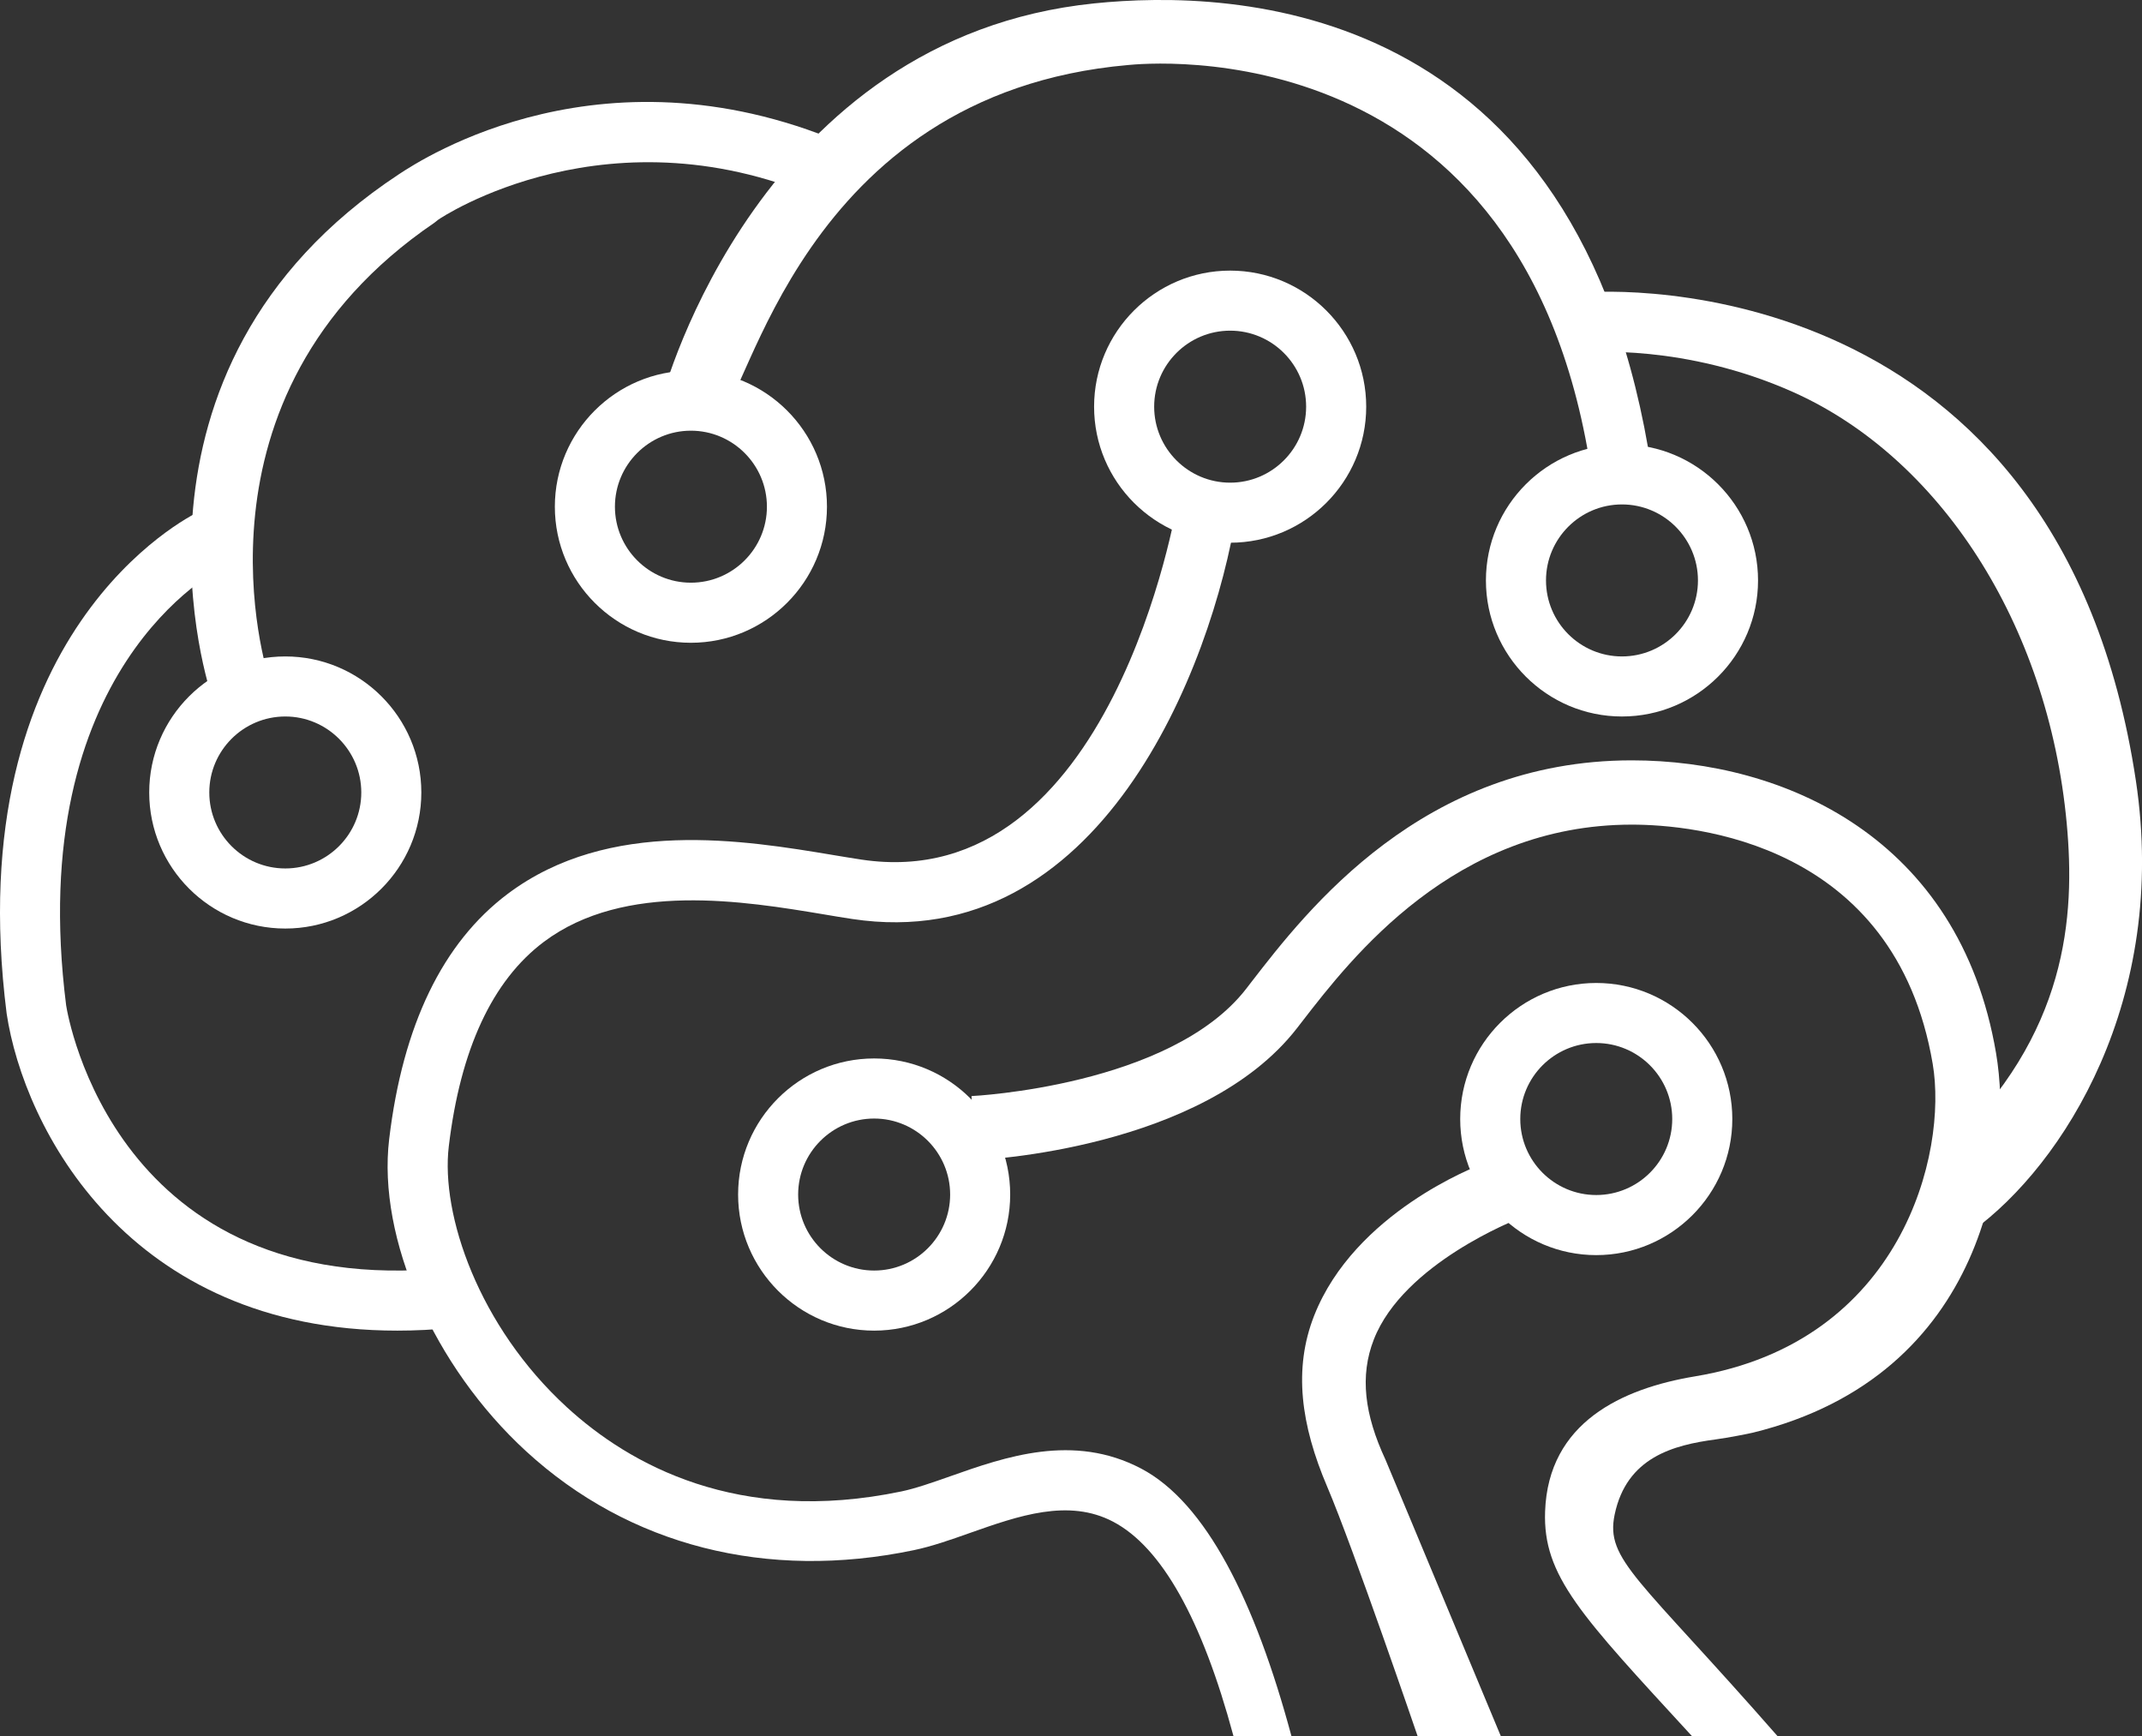 <?xml version="1.0" encoding="utf-8"?>
<!-- Generator: Adobe Illustrator 16.0.0, SVG Export Plug-In . SVG Version: 6.00 Build 0)  -->
<!DOCTYPE svg PUBLIC "-//W3C//DTD SVG 1.1//EN" "http://www.w3.org/Graphics/SVG/1.1/DTD/svg11.dtd">
<svg version="1.1" id="Layer_1" xmlns="http://www.w3.org/2000/svg" xmlns:xlink="http://www.w3.org/1999/xlink" x="0px" y="0px"
	 width="61.784px" height="50.071px" viewBox="0 0 61.784 50.071" enable-background="new 0 0 61.784 50.071" xml:space="preserve">
<rect x="0" y="0" width="61.784" height="50.071" fill="#333333" stroke="none"/>
<g>
	<g>
		<path fill="#FFFFFF" d="M11.46,38.378c-7.773,0-10.771-5.848-11.268-9.143c-1.394-11.018,5.251-14.336,5.535-14.472l0.752,1.561
			C6.242,16.44,0.68,19.298,1.908,28.997c0.051,0.325,1.439,8.503,10.997,7.576l0.167,1.724
			C12.513,38.352,11.976,38.378,11.46,38.378z"/>
	</g>
	<g>
		<path fill="#FFFFFF" d="M6.105,20.074C6.075,19.982,2.909,10.69,11.51,5.023c0.652-0.429,5.984-3.937,13.071-0.773l-0.702,1.583
			c-6.267-2.85-11.199,0.47-11.24,0.505c-0.025,0.021-0.106,0.084-0.106,0.084c-7.387,5.024-4.812,13.021-4.785,13.103L6.105,20.074
			z"/>
	</g>
	<g>
		<path fill="#FFFFFF" d="M56.893,35.502L56.18,33.1c3.461-3.26,3.681-6.666,3.433-9.35c-0.538-5.795-3.69-10.567-7.897-12.444
			c-3.135-1.399-5.915-1.14-5.943-1.136L45.6,8.447c0.998-0.12,13.795-0.642,16.008,14.073
			C62.555,28.827,59.518,33.594,56.893,35.502z"/>
	</g>
	<g>
		<path fill="#FFFFFF" d="M8.229,26.781c-2.165,0-3.925-1.761-3.925-3.925c0-2.163,1.76-3.923,3.925-3.923
			c2.164,0,3.924,1.76,3.924,3.923C12.153,25.021,10.392,26.781,8.229,26.781z M8.229,20.665c-1.209,0-2.192,0.983-2.192,2.191
			c0,1.21,0.983,2.192,2.192,2.192c1.208,0,2.192-0.982,2.192-2.192C10.42,21.648,9.437,20.665,8.229,20.665z"/>
	</g>
	<g>
		<path fill="#FFFFFF" d="M35.578,50.071c-0.906-3.367-2.074-5.447-3.469-6.181c-1.289-0.679-2.732-0.17-4.128,0.322
			c-0.567,0.201-1.104,0.39-1.628,0.499c-4.238,0.884-8.209-0.129-11.175-2.851c-2.668-2.446-4.294-6.148-3.953-9.002
			c0.392-3.289,1.544-5.67,3.423-7.08c2.924-2.193,6.819-1.545,9.397-1.115c0.284,0.047,0.551,0.092,0.798,0.129
			c7.23,1.091,9.102-10.199,9.12-10.313l1.711,0.271c-0.719,4.537-3.966,12.827-11.089,11.756c-0.255-0.038-0.531-0.084-0.824-0.134
			c-2.286-0.381-5.742-0.955-8.073,0.792c-1.486,1.115-2.409,3.1-2.743,5.9c-0.235,1.971,0.858,5.187,3.403,7.521
			c1.8,1.651,4.937,3.414,9.652,2.431c0.411-0.086,0.894-0.256,1.405-0.436c1.583-0.559,3.553-1.254,5.511-0.223
			c1.865,0.981,3.283,3.808,4.334,7.714H35.578z"/>
	</g>
	<g>
		<path fill="#FFFFFF" d="M35.483,15.653c-2.165,0-3.925-1.76-3.925-3.923c0-2.164,1.76-3.925,3.925-3.925
			c2.164,0,3.924,1.761,3.924,3.925C39.407,13.894,37.647,15.653,35.483,15.653z M35.483,9.537c-1.209,0-2.192,0.983-2.192,2.193
			c0,1.208,0.983,2.191,2.192,2.191c1.208,0,2.191-0.983,2.191-2.191C37.675,10.521,36.691,9.537,35.483,9.537z"/>
	</g>
	<g>
		<path fill="#FFFFFF" d="M45.926,13.805C44.072,0.703,33.004,1.834,32.542,1.875c-9.501,0.834-10.969,9.855-11.765,10.026
			l-1.699-0.341c0.075-0.378,2.865-10.474,12.48-11.462C35.527-0.31,45.6-0.075,47.642,13.563L45.926,13.805z"/>
	</g>
	<g>
		<path fill="#FFFFFF" d="M46.784,20.665c-2.164,0-3.924-1.759-3.924-3.924c0-2.164,1.76-3.924,3.924-3.924
			c2.163,0,3.925,1.76,3.925,3.924C50.709,18.906,48.947,20.665,46.784,20.665z M46.784,14.549c-1.209,0-2.191,0.983-2.191,2.192
			s0.982,2.192,2.191,2.192s2.192-0.983,2.192-2.192S47.993,14.549,46.784,14.549z"/>
	</g>
	<g>
		<path fill="#FFFFFF" d="M19.928,18.539c-2.163,0-3.924-1.762-3.924-3.925c0-2.164,1.761-3.924,3.924-3.924
			c2.165,0,3.925,1.76,3.925,3.924C23.853,16.777,22.092,18.539,19.928,18.539z M19.928,12.422c-1.208,0-2.191,0.984-2.191,2.192
			c0,1.209,0.983,2.192,2.191,2.192c1.209,0,2.193-0.983,2.193-2.192C22.121,13.406,21.137,12.422,19.928,12.422z"/>
	</g>
	<g>
		<path fill="#FFFFFF" d="M48.801,50.071c-3.201-3.483-4.302-4.613-4.234-6.48c0.092-2.563,2.213-3.543,4.324-3.894
			c5.965-0.988,7.295-6.436,6.856-9.014c-1.088-6.402-6.919-6.899-8.68-6.899c-5.118,0-8.083,3.836-9.508,5.679l-0.151,0.195
			c-2.707,3.484-9.037,3.796-9.305,3.808l-0.081-1.853c0.057-0.002,5.743-0.287,7.921-3.092l0.147-0.191
			c1.606-2.078,4.947-6.4,10.976-6.4c4.386,0,9.449,2.219,10.508,8.443c0.505,2.971-0.257,9.284-7.005,10.946
			c-0.145,0.035-0.727,0.149-1.084,0.197c-1.22,0.163-2.566,0.515-2.912,2.167c-0.273,1.307,0.687,1.811,4.696,6.388H48.801z"/>
	</g>
	<g>
		<path fill="#FFFFFF" d="M25.214,38.378c-2.164,0-3.924-1.762-3.924-3.925c0-2.165,1.76-3.925,3.924-3.925
			c2.165,0,3.924,1.76,3.924,3.925C29.138,36.616,27.378,38.378,25.214,38.378z M25.214,32.261c-1.209,0-2.192,0.983-2.192,2.192
			s0.983,2.192,2.192,2.192c1.208,0,2.192-0.983,2.192-2.192S26.422,32.261,25.214,32.261z"/>
	</g>
	<g>
		<path fill="#FFFFFF" d="M46.042,36.2c-2.163,0-3.924-1.762-3.924-3.925c0-2.165,1.761-3.924,3.924-3.924
			c2.165,0,3.925,1.759,3.925,3.924C49.967,34.438,48.207,36.2,46.042,36.2z M46.042,30.083c-1.209,0-2.191,0.983-2.191,2.192
			s0.982,2.192,2.191,2.192s2.192-0.983,2.192-2.192S47.251,30.083,46.042,30.083z"/>
	</g>
	<g>
		<path fill="#FFFFFF" d="M40.889,50.071c0,0-1.857-5.432-2.607-7.191c-0.76-1.781-0.982-3.398-0.375-4.938
			c1.17-2.968,4.678-4.303,4.826-4.358l0.646,1.738l-0.322-0.869l0.736,0.702c-0.029,0.011-3.304,1.277-4.165,3.475
			c-0.413,1.054-0.27,2.171,0.333,3.466c0.011,0.021,0.7,1.674,0.7,1.674l2.628,6.302H40.889z"/>
	</g>
</g>
</svg>
